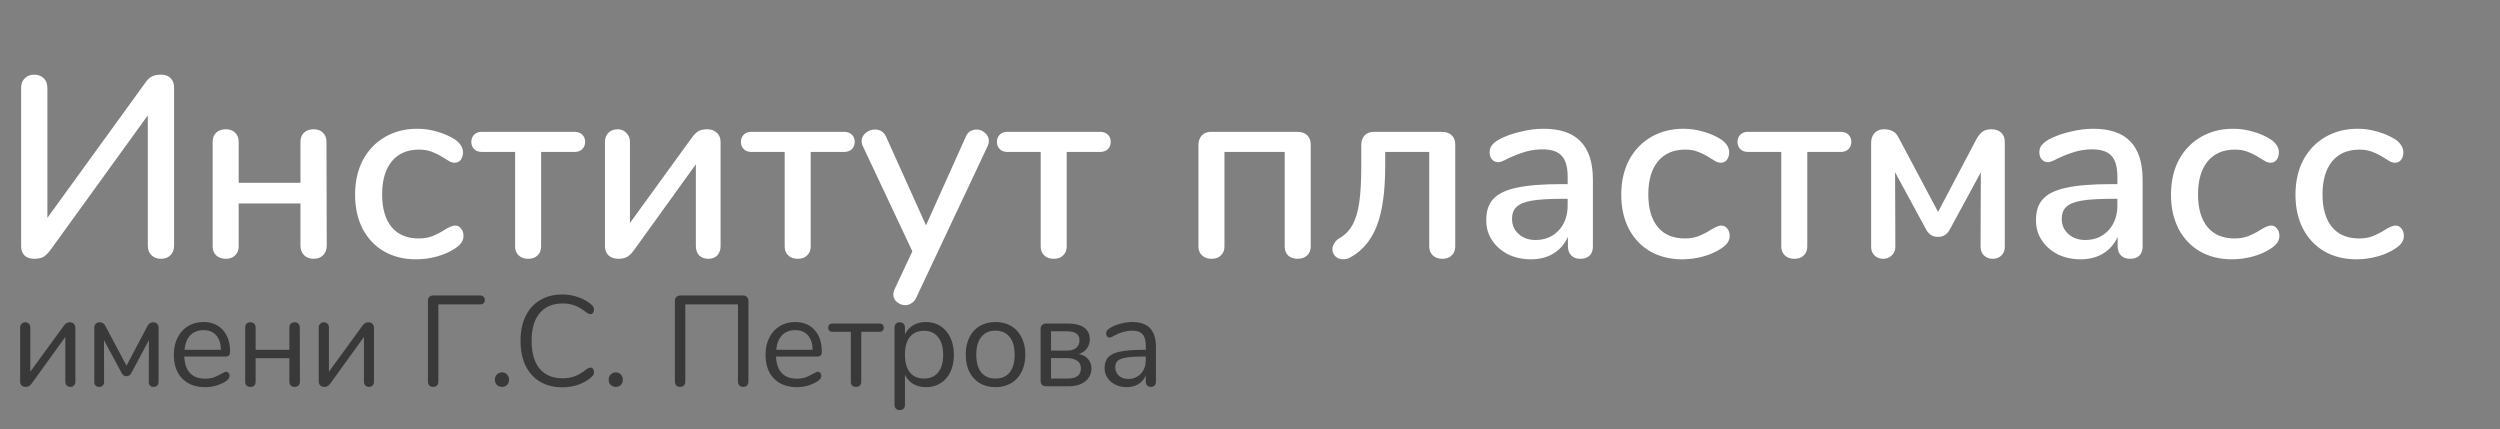 <svg width="233" height="40" viewBox="0 0 233 40" fill="none" xmlns="http://www.w3.org/2000/svg">
<rect x="0" y="0" width="233" height="40" fill="#808080" stroke="none"/>
<path d="M13.584 7.656C13.76 7.4 13.952 7.224 14.16 7.128C14.368 7.016 14.656 6.96 15.024 6.96C15.392 6.96 15.68 7.064 15.888 7.272C16.112 7.48 16.224 7.776 16.224 8.16V22.896C16.224 23.264 16.112 23.56 15.888 23.784C15.664 24.008 15.368 24.12 15 24.12C14.632 24.12 14.336 24.008 14.112 23.784C13.888 23.56 13.776 23.264 13.776 22.896V10.752L4.752 23.232C4.496 23.584 4.256 23.824 4.032 23.952C3.808 24.064 3.52 24.12 3.168 24.12C2.8 24.12 2.504 24.016 2.28 23.808C2.072 23.6 1.968 23.304 1.968 22.92V8.184C1.968 7.816 2.08 7.52 2.304 7.296C2.528 7.072 2.824 6.96 3.192 6.96C3.56 6.96 3.856 7.072 4.08 7.296C4.304 7.52 4.416 7.816 4.416 8.184V20.304L13.584 7.656ZM21.044 24.12C20.675 24.12 20.38 24.016 20.155 23.808C19.931 23.6 19.82 23.32 19.82 22.968V13.2C19.82 12.848 19.931 12.568 20.155 12.36C20.38 12.152 20.675 12.048 21.044 12.048C21.412 12.048 21.7 12.152 21.907 12.36C22.131 12.568 22.244 12.848 22.244 13.2V17.04H28.003V13.2C28.003 12.848 28.116 12.568 28.34 12.36C28.564 12.152 28.86 12.048 29.227 12.048C29.596 12.048 29.884 12.152 30.091 12.36C30.316 12.568 30.427 12.848 30.427 13.2L30.451 22.896C30.451 23.264 30.34 23.56 30.116 23.784C29.892 24.008 29.596 24.12 29.227 24.12C28.86 24.12 28.564 24.008 28.34 23.784C28.116 23.56 28.003 23.264 28.003 22.896V18.96H22.244V22.968C22.244 23.32 22.131 23.6 21.907 23.808C21.7 24.016 21.412 24.12 21.044 24.12ZM38.782 24.168C37.646 24.168 36.646 23.92 35.782 23.424C34.934 22.928 34.27 22.224 33.79 21.312C33.326 20.4 33.094 19.344 33.094 18.144C33.094 16.928 33.334 15.856 33.814 14.928C34.31 14 34.998 13.28 35.878 12.768C36.758 12.256 37.766 12 38.902 12C39.51 12 40.118 12.088 40.726 12.264C41.35 12.44 41.902 12.68 42.382 12.984C42.894 13.336 43.15 13.744 43.15 14.208C43.15 14.48 43.078 14.712 42.934 14.904C42.79 15.08 42.606 15.168 42.382 15.168C42.238 15.168 42.094 15.136 41.95 15.072C41.806 14.992 41.622 14.88 41.398 14.736C40.998 14.48 40.622 14.288 40.27 14.16C39.934 14.016 39.526 13.944 39.046 13.944C37.958 13.944 37.11 14.312 36.502 15.048C35.91 15.784 35.614 16.808 35.614 18.12C35.614 19.432 35.91 20.448 36.502 21.168C37.094 21.872 37.934 22.224 39.022 22.224C39.502 22.224 39.926 22.152 40.294 22.008C40.662 21.864 41.038 21.672 41.422 21.432C41.598 21.32 41.774 21.224 41.95 21.144C42.126 21.064 42.286 21.024 42.43 21.024C42.654 21.024 42.838 21.12 42.982 21.312C43.126 21.488 43.198 21.712 43.198 21.984C43.198 22.208 43.134 22.416 43.006 22.608C42.894 22.784 42.694 22.968 42.406 23.16C41.926 23.48 41.366 23.728 40.726 23.904C40.086 24.08 39.438 24.168 38.782 24.168ZM49.231 24.12C48.864 24.12 48.568 24.016 48.343 23.808C48.12 23.6 48.008 23.32 48.008 22.968V14.16H44.888C44.599 14.16 44.367 14.072 44.191 13.896C44.016 13.72 43.928 13.496 43.928 13.224C43.928 12.952 44.016 12.728 44.191 12.552C44.367 12.376 44.599 12.288 44.888 12.288H53.551C53.855 12.288 54.096 12.376 54.272 12.552C54.447 12.728 54.535 12.952 54.535 13.224C54.535 13.496 54.447 13.72 54.272 13.896C54.096 14.072 53.855 14.16 53.551 14.16H50.431V22.968C50.431 23.32 50.319 23.6 50.096 23.808C49.888 24.016 49.599 24.12 49.231 24.12ZM64.422 12.912C64.646 12.592 64.862 12.368 65.07 12.24C65.278 12.112 65.558 12.048 65.91 12.048C66.294 12.048 66.598 12.16 66.822 12.384C67.046 12.592 67.158 12.88 67.158 13.248V22.944C67.158 23.296 67.054 23.584 66.846 23.808C66.638 24.016 66.358 24.12 66.006 24.12C65.67 24.12 65.39 24.016 65.166 23.808C64.958 23.584 64.854 23.296 64.854 22.944V15.312L59.094 23.304C58.87 23.624 58.646 23.84 58.422 23.952C58.214 24.064 57.95 24.12 57.63 24.12C57.262 24.12 56.958 24.016 56.718 23.808C56.494 23.584 56.382 23.296 56.382 22.944V13.224C56.382 12.888 56.486 12.608 56.694 12.384C56.918 12.16 57.206 12.048 57.558 12.048C57.894 12.048 58.166 12.16 58.374 12.384C58.598 12.608 58.71 12.888 58.71 13.224V20.784L64.422 12.912ZM74.356 24.12C73.989 24.12 73.692 24.016 73.469 23.808C73.245 23.6 73.132 23.32 73.132 22.968V14.16H70.013C69.725 14.16 69.493 14.072 69.317 13.896C69.141 13.72 69.052 13.496 69.052 13.224C69.052 12.952 69.141 12.728 69.317 12.552C69.493 12.376 69.725 12.288 70.013 12.288H78.677C78.981 12.288 79.221 12.376 79.397 12.552C79.573 12.728 79.66 12.952 79.66 13.224C79.66 13.496 79.573 13.72 79.397 13.896C79.221 14.072 78.981 14.16 78.677 14.16H75.556V22.968C75.556 23.32 75.445 23.6 75.221 23.808C75.013 24.016 74.725 24.12 74.356 24.12ZM90 12.768C90.096 12.528 90.232 12.352 90.408 12.24C90.6 12.128 90.8 12.072 91.008 12.072C91.312 12.072 91.576 12.176 91.8 12.384C92.04 12.592 92.16 12.84 92.16 13.128C92.16 13.288 92.128 13.44 92.064 13.584L85.392 27.744C85.296 27.968 85.152 28.136 84.96 28.248C84.784 28.376 84.592 28.44 84.384 28.44C84.096 28.44 83.832 28.344 83.592 28.152C83.368 27.96 83.256 27.72 83.256 27.432C83.256 27.304 83.296 27.144 83.376 26.952L85.032 23.424L80.4 13.584C80.336 13.456 80.304 13.312 80.304 13.152C80.304 12.848 80.432 12.592 80.688 12.384C80.944 12.176 81.232 12.072 81.552 12.072C82.032 12.072 82.376 12.296 82.584 12.744L86.304 21L90 12.768ZM98.216 24.12C97.848 24.12 97.552 24.016 97.328 23.808C97.104 23.6 96.992 23.32 96.992 22.968V14.16H93.872C93.584 14.16 93.352 14.072 93.176 13.896C93 13.72 92.912 13.496 92.912 13.224C92.912 12.952 93 12.728 93.176 12.552C93.352 12.376 93.584 12.288 93.872 12.288H102.536C102.84 12.288 103.08 12.376 103.256 12.552C103.432 12.728 103.52 12.952 103.52 13.224C103.52 13.496 103.432 13.72 103.256 13.896C103.08 14.072 102.84 14.16 102.536 14.16H99.416V22.968C99.416 23.32 99.304 23.6 99.08 23.808C98.872 24.016 98.584 24.12 98.216 24.12ZM112.919 24.12C112.551 24.12 112.255 24.016 112.031 23.808C111.807 23.6 111.695 23.32 111.695 22.968V13.536C111.695 13.152 111.799 12.848 112.007 12.624C112.215 12.4 112.503 12.288 112.871 12.288H120.911C121.295 12.288 121.599 12.392 121.823 12.6C122.047 12.808 122.159 13.096 122.159 13.464V22.968C122.159 23.32 122.047 23.6 121.823 23.808C121.599 24.016 121.303 24.12 120.935 24.12C120.567 24.12 120.271 24.016 120.047 23.808C119.839 23.6 119.735 23.32 119.735 22.968V14.16H114.119V22.968C114.119 23.32 114.007 23.6 113.783 23.808C113.575 24.016 113.287 24.12 112.919 24.12ZM129.101 15.456C129.101 17.936 128.821 19.848 128.261 21.192C127.717 22.52 126.861 23.48 125.693 24.072C125.549 24.136 125.381 24.168 125.189 24.168C124.901 24.168 124.661 24.08 124.469 23.904C124.277 23.712 124.181 23.488 124.181 23.232C124.181 23.04 124.237 22.856 124.349 22.68C124.461 22.488 124.613 22.336 124.805 22.224C125.333 21.92 125.741 21.512 126.029 21C126.333 20.472 126.549 19.776 126.677 18.912C126.805 18.048 126.869 16.912 126.869 15.504V13.536C126.869 13.152 126.973 12.848 127.181 12.624C127.389 12.4 127.677 12.288 128.045 12.288H134.381C134.765 12.288 135.069 12.392 135.293 12.6C135.517 12.808 135.629 13.096 135.629 13.464V22.968C135.629 23.32 135.517 23.6 135.293 23.808C135.085 24.016 134.797 24.12 134.429 24.12C134.061 24.12 133.765 24.016 133.541 23.808C133.317 23.6 133.205 23.32 133.205 22.968V14.16H129.101V15.456ZM143.85 12C145.402 12 146.554 12.392 147.306 13.176C148.074 13.96 148.458 15.152 148.458 16.752V22.968C148.458 23.336 148.354 23.624 148.146 23.832C147.938 24.024 147.65 24.12 147.282 24.12C146.93 24.12 146.65 24.016 146.442 23.808C146.234 23.6 146.13 23.32 146.13 22.968V22.08C145.826 22.752 145.37 23.272 144.762 23.64C144.17 23.992 143.474 24.168 142.674 24.168C141.906 24.168 141.202 24.016 140.562 23.712C139.938 23.392 139.442 22.96 139.074 22.416C138.706 21.872 138.522 21.256 138.522 20.568C138.506 19.704 138.722 19.032 139.17 18.552C139.618 18.056 140.346 17.704 141.354 17.496C142.362 17.272 143.762 17.16 145.554 17.16H146.106V16.464C146.106 15.568 145.922 14.92 145.554 14.52C145.186 14.12 144.594 13.92 143.778 13.92C143.218 13.92 142.69 13.992 142.194 14.136C141.698 14.28 141.154 14.488 140.562 14.76C140.13 15 139.826 15.12 139.65 15.12C139.41 15.12 139.21 15.032 139.05 14.856C138.906 14.68 138.834 14.456 138.834 14.184C138.834 13.944 138.898 13.736 139.026 13.56C139.17 13.368 139.394 13.184 139.698 13.008C140.258 12.704 140.914 12.464 141.666 12.288C142.418 12.096 143.146 12 143.85 12ZM143.106 22.368C143.986 22.368 144.706 22.072 145.266 21.48C145.826 20.872 146.106 20.096 146.106 19.152V18.528H145.674C144.426 18.528 143.466 18.584 142.794 18.696C142.122 18.808 141.642 19 141.354 19.272C141.066 19.528 140.922 19.904 140.922 20.4C140.922 20.976 141.13 21.448 141.546 21.816C141.962 22.184 142.482 22.368 143.106 22.368ZM156.79 24.168C155.654 24.168 154.654 23.92 153.79 23.424C152.942 22.928 152.278 22.224 151.798 21.312C151.334 20.4 151.102 19.344 151.102 18.144C151.102 16.928 151.342 15.856 151.822 14.928C152.318 14 153.006 13.28 153.886 12.768C154.766 12.256 155.774 12 156.91 12C157.518 12 158.126 12.088 158.734 12.264C159.358 12.44 159.91 12.68 160.39 12.984C160.902 13.336 161.158 13.744 161.158 14.208C161.158 14.48 161.086 14.712 160.942 14.904C160.798 15.08 160.614 15.168 160.39 15.168C160.246 15.168 160.102 15.136 159.958 15.072C159.814 14.992 159.63 14.88 159.406 14.736C159.006 14.48 158.63 14.288 158.278 14.16C157.942 14.016 157.534 13.944 157.054 13.944C155.966 13.944 155.118 14.312 154.51 15.048C153.918 15.784 153.622 16.808 153.622 18.12C153.622 19.432 153.918 20.448 154.51 21.168C155.102 21.872 155.942 22.224 157.03 22.224C157.51 22.224 157.934 22.152 158.302 22.008C158.67 21.864 159.046 21.672 159.43 21.432C159.606 21.32 159.782 21.224 159.958 21.144C160.134 21.064 160.294 21.024 160.438 21.024C160.662 21.024 160.846 21.12 160.99 21.312C161.134 21.488 161.206 21.712 161.206 21.984C161.206 22.208 161.142 22.416 161.014 22.608C160.902 22.784 160.702 22.968 160.414 23.16C159.934 23.48 159.374 23.728 158.734 23.904C158.094 24.08 157.446 24.168 156.79 24.168ZM167.239 24.12C166.871 24.12 166.575 24.016 166.351 23.808C166.127 23.6 166.015 23.32 166.015 22.968V14.16H162.895C162.607 14.16 162.375 14.072 162.199 13.896C162.023 13.72 161.935 13.496 161.935 13.224C161.935 12.952 162.023 12.728 162.199 12.552C162.375 12.376 162.607 12.288 162.895 12.288H171.559C171.863 12.288 172.103 12.376 172.279 12.552C172.455 12.728 172.543 12.952 172.543 13.224C172.543 13.496 172.455 13.72 172.279 13.896C172.103 14.072 171.863 14.16 171.559 14.16H168.439V22.968C168.439 23.32 168.327 23.6 168.103 23.808C167.895 24.016 167.607 24.12 167.239 24.12ZM185.598 12.048C185.982 12.048 186.286 12.152 186.51 12.36C186.734 12.568 186.846 12.856 186.846 13.224V23.016C186.846 23.336 186.742 23.6 186.534 23.808C186.326 24.016 186.054 24.12 185.718 24.12C185.398 24.12 185.126 24.016 184.902 23.808C184.694 23.6 184.59 23.328 184.59 22.992L184.614 16.056L181.71 21.408C181.598 21.616 181.446 21.784 181.254 21.912C181.062 22.024 180.854 22.08 180.63 22.08C180.39 22.08 180.174 22.024 179.982 21.912C179.79 21.784 179.638 21.616 179.526 21.408L176.622 16.056L176.646 22.992C176.646 23.328 176.534 23.6 176.31 23.808C176.102 24.016 175.838 24.12 175.518 24.12C175.182 24.12 174.91 24.016 174.702 23.808C174.494 23.6 174.39 23.336 174.39 23.016V13.296C174.39 12.928 174.494 12.632 174.702 12.408C174.926 12.168 175.214 12.048 175.566 12.048C175.886 12.048 176.158 12.104 176.382 12.216C176.622 12.328 176.822 12.552 176.982 12.888L180.63 19.752L184.182 13.008C184.374 12.656 184.574 12.408 184.782 12.264C184.99 12.12 185.262 12.048 185.598 12.048ZM195.084 12C196.636 12 197.788 12.392 198.54 13.176C199.308 13.96 199.692 15.152 199.692 16.752V22.968C199.692 23.336 199.588 23.624 199.38 23.832C199.172 24.024 198.884 24.12 198.516 24.12C198.164 24.12 197.884 24.016 197.676 23.808C197.468 23.6 197.364 23.32 197.364 22.968V22.08C197.06 22.752 196.604 23.272 195.996 23.64C195.404 23.992 194.708 24.168 193.908 24.168C193.14 24.168 192.436 24.016 191.796 23.712C191.172 23.392 190.676 22.96 190.308 22.416C189.94 21.872 189.756 21.256 189.756 20.568C189.74 19.704 189.956 19.032 190.404 18.552C190.852 18.056 191.58 17.704 192.588 17.496C193.596 17.272 194.996 17.16 196.788 17.16H197.34V16.464C197.34 15.568 197.156 14.92 196.788 14.52C196.42 14.12 195.828 13.92 195.012 13.92C194.452 13.92 193.924 13.992 193.428 14.136C192.932 14.28 192.388 14.488 191.796 14.76C191.364 15 191.06 15.12 190.884 15.12C190.644 15.12 190.444 15.032 190.284 14.856C190.14 14.68 190.068 14.456 190.068 14.184C190.068 13.944 190.132 13.736 190.26 13.56C190.404 13.368 190.628 13.184 190.932 13.008C191.492 12.704 192.148 12.464 192.9 12.288C193.652 12.096 194.38 12 195.084 12ZM194.34 22.368C195.22 22.368 195.94 22.072 196.5 21.48C197.06 20.872 197.34 20.096 197.34 19.152V18.528H196.908C195.66 18.528 194.7 18.584 194.028 18.696C193.356 18.808 192.876 19 192.588 19.272C192.3 19.528 192.156 19.904 192.156 20.4C192.156 20.976 192.364 21.448 192.78 21.816C193.196 22.184 193.716 22.368 194.34 22.368ZM208.024 24.168C206.888 24.168 205.888 23.92 205.024 23.424C204.176 22.928 203.512 22.224 203.032 21.312C202.568 20.4 202.336 19.344 202.336 18.144C202.336 16.928 202.576 15.856 203.056 14.928C203.552 14 204.24 13.28 205.12 12.768C206 12.256 207.008 12 208.144 12C208.752 12 209.36 12.088 209.968 12.264C210.592 12.44 211.144 12.68 211.624 12.984C212.136 13.336 212.392 13.744 212.392 14.208C212.392 14.48 212.32 14.712 212.176 14.904C212.032 15.08 211.848 15.168 211.624 15.168C211.48 15.168 211.336 15.136 211.192 15.072C211.048 14.992 210.864 14.88 210.64 14.736C210.24 14.48 209.864 14.288 209.512 14.16C209.176 14.016 208.768 13.944 208.288 13.944C207.2 13.944 206.352 14.312 205.744 15.048C205.152 15.784 204.856 16.808 204.856 18.12C204.856 19.432 205.152 20.448 205.744 21.168C206.336 21.872 207.176 22.224 208.264 22.224C208.744 22.224 209.168 22.152 209.536 22.008C209.904 21.864 210.28 21.672 210.664 21.432C210.84 21.32 211.016 21.224 211.192 21.144C211.368 21.064 211.528 21.024 211.672 21.024C211.896 21.024 212.08 21.12 212.224 21.312C212.368 21.488 212.44 21.712 212.44 21.984C212.44 22.208 212.376 22.416 212.248 22.608C212.136 22.784 211.936 22.968 211.648 23.16C211.168 23.48 210.608 23.728 209.968 23.904C209.328 24.08 208.68 24.168 208.024 24.168ZM219.626 24.168C218.49 24.168 217.49 23.92 216.626 23.424C215.778 22.928 215.114 22.224 214.634 21.312C214.17 20.4 213.938 19.344 213.938 18.144C213.938 16.928 214.178 15.856 214.658 14.928C215.154 14 215.842 13.28 216.722 12.768C217.602 12.256 218.61 12 219.746 12C220.354 12 220.962 12.088 221.57 12.264C222.194 12.44 222.746 12.68 223.226 12.984C223.738 13.336 223.994 13.744 223.994 14.208C223.994 14.48 223.922 14.712 223.778 14.904C223.634 15.08 223.45 15.168 223.226 15.168C223.082 15.168 222.938 15.136 222.794 15.072C222.65 14.992 222.466 14.88 222.242 14.736C221.842 14.48 221.466 14.288 221.114 14.16C220.778 14.016 220.37 13.944 219.89 13.944C218.802 13.944 217.954 14.312 217.346 15.048C216.754 15.784 216.458 16.808 216.458 18.12C216.458 19.432 216.754 20.448 217.346 21.168C217.938 21.872 218.778 22.224 219.866 22.224C220.346 22.224 220.77 22.152 221.138 22.008C221.506 21.864 221.882 21.672 222.266 21.432C222.442 21.32 222.618 21.224 222.794 21.144C222.97 21.064 223.13 21.024 223.274 21.024C223.498 21.024 223.682 21.12 223.826 21.312C223.97 21.488 224.042 21.712 224.042 21.984C224.042 22.208 223.978 22.416 223.85 22.608C223.738 22.784 223.538 22.968 223.25 23.16C222.77 23.48 222.21 23.728 221.57 23.904C220.93 24.08 220.282 24.168 219.626 24.168Z" fill="white"/>
<path d="M5.956 30.348C6.036 30.236 6.12 30.156 6.208 30.108C6.296 30.06 6.4 30.036 6.52 30.036C6.672 30.036 6.792 30.084 6.88 30.18C6.976 30.276 7.024 30.396 7.024 30.54V35.592C7.024 35.728 6.98 35.84 6.892 35.928C6.804 36.016 6.692 36.06 6.556 36.06C6.428 36.06 6.316 36.016 6.22 35.928C6.132 35.832 6.088 35.72 6.088 35.592V31.404L2.932 35.772C2.796 35.964 2.616 36.06 2.392 36.06C2.24 36.06 2.116 36.016 2.02 35.928C1.924 35.832 1.876 35.712 1.876 35.568V30.516C1.876 30.38 1.92 30.268 2.008 30.18C2.104 30.084 2.22 30.036 2.356 30.036C2.492 30.036 2.604 30.084 2.692 30.18C2.78 30.268 2.824 30.38 2.824 30.516V34.644L5.956 30.348ZM14.274 30.036C14.426 30.036 14.546 30.08 14.634 30.168C14.73 30.256 14.778 30.376 14.778 30.528V35.604C14.778 35.74 14.734 35.852 14.646 35.94C14.566 36.02 14.458 36.06 14.322 36.06C14.186 36.06 14.074 36.02 13.986 35.94C13.906 35.852 13.866 35.74 13.866 35.604L13.878 31.704L12.222 34.8C12.182 34.88 12.122 34.944 12.042 34.992C11.97 35.04 11.886 35.064 11.79 35.064C11.694 35.064 11.606 35.04 11.526 34.992C11.454 34.944 11.398 34.88 11.358 34.8L9.69 31.704L9.702 35.604C9.702 35.74 9.658 35.852 9.57 35.94C9.49 36.02 9.382 36.06 9.246 36.06C9.11 36.06 8.998 36.02 8.91 35.94C8.83 35.852 8.79 35.74 8.79 35.604V30.54C8.79 30.388 8.834 30.268 8.922 30.18C9.01 30.084 9.13 30.036 9.282 30.036C9.522 30.036 9.698 30.144 9.81 30.36L11.79 34.08L13.746 30.384C13.866 30.152 14.042 30.036 14.274 30.036ZM21.072 34.644C21.16 34.644 21.236 34.68 21.3 34.752C21.364 34.824 21.396 34.916 21.396 35.028C21.396 35.228 21.256 35.412 20.976 35.58C20.688 35.748 20.384 35.876 20.064 35.964C19.744 36.044 19.432 36.084 19.128 36.084C18.224 36.084 17.508 35.816 16.98 35.28C16.46 34.744 16.2 34.004 16.2 33.06C16.2 32.46 16.316 31.932 16.548 31.476C16.78 31.012 17.104 30.652 17.52 30.396C17.944 30.14 18.424 30.012 18.96 30.012C19.72 30.012 20.324 30.26 20.772 30.756C21.22 31.252 21.444 31.924 21.444 32.772C21.444 32.932 21.412 33.048 21.348 33.12C21.284 33.192 21.18 33.228 21.036 33.228H17.172C17.244 34.604 17.896 35.292 19.128 35.292C19.44 35.292 19.708 35.252 19.932 35.172C20.156 35.084 20.396 34.968 20.652 34.824C20.86 34.704 21 34.644 21.072 34.644ZM18.972 30.768C18.46 30.768 18.048 30.928 17.736 31.248C17.432 31.568 17.252 32.02 17.196 32.604H20.592C20.576 32.012 20.428 31.56 20.148 31.248C19.868 30.928 19.476 30.768 18.972 30.768ZM23.345 36.06C23.193 36.06 23.073 36.02 22.985 35.94C22.897 35.852 22.853 35.736 22.853 35.592V30.516C22.853 30.372 22.897 30.256 22.985 30.168C23.073 30.08 23.193 30.036 23.345 30.036C23.489 30.036 23.605 30.08 23.693 30.168C23.781 30.256 23.825 30.372 23.825 30.516V32.604H26.969V30.516C26.969 30.372 27.013 30.256 27.101 30.168C27.197 30.08 27.317 30.036 27.461 30.036C27.605 30.036 27.721 30.08 27.809 30.168C27.897 30.256 27.941 30.372 27.941 30.516L27.953 35.568C27.953 35.72 27.909 35.84 27.821 35.928C27.733 36.016 27.613 36.06 27.461 36.06C27.317 36.06 27.197 36.016 27.101 35.928C27.013 35.84 26.969 35.72 26.969 35.568V33.384H23.825V35.592C23.825 35.736 23.781 35.852 23.693 35.94C23.605 36.02 23.489 36.06 23.345 36.06ZM33.788 30.348C33.868 30.236 33.952 30.156 34.04 30.108C34.128 30.06 34.232 30.036 34.352 30.036C34.504 30.036 34.624 30.084 34.712 30.18C34.808 30.276 34.856 30.396 34.856 30.54V35.592C34.856 35.728 34.812 35.84 34.724 35.928C34.636 36.016 34.524 36.06 34.388 36.06C34.26 36.06 34.148 36.016 34.052 35.928C33.964 35.832 33.92 35.72 33.92 35.592V31.404L30.764 35.772C30.628 35.964 30.448 36.06 30.224 36.06C30.072 36.06 29.948 36.016 29.852 35.928C29.756 35.832 29.708 35.712 29.708 35.568V30.516C29.708 30.38 29.752 30.268 29.84 30.18C29.936 30.084 30.052 30.036 30.188 30.036C30.324 30.036 30.436 30.084 30.524 30.18C30.612 30.268 30.656 30.38 30.656 30.516V34.644L33.788 30.348ZM40.364 36.06C40.22 36.06 40.104 36.016 40.016 35.928C39.928 35.84 39.884 35.72 39.884 35.568V28.02C39.884 27.876 39.928 27.76 40.016 27.672C40.104 27.584 40.22 27.54 40.364 27.54H44.768C44.896 27.54 44.996 27.58 45.068 27.66C45.148 27.732 45.188 27.828 45.188 27.948C45.188 28.076 45.148 28.18 45.068 28.26C44.996 28.332 44.896 28.368 44.768 28.368H40.856V35.568C40.856 35.72 40.812 35.84 40.724 35.928C40.636 36.016 40.516 36.06 40.364 36.06ZM46.794 36.06C46.602 36.06 46.442 36 46.314 35.88C46.186 35.752 46.122 35.588 46.122 35.388C46.122 35.188 46.186 35.024 46.314 34.896C46.442 34.768 46.602 34.704 46.794 34.704C46.978 34.704 47.13 34.768 47.25 34.896C47.378 35.024 47.442 35.188 47.442 35.388C47.442 35.588 47.378 35.752 47.25 35.88C47.13 36 46.978 36.06 46.794 36.06ZM52.413 36.096C51.613 36.096 50.921 35.924 50.337 35.58C49.753 35.228 49.301 34.728 48.981 34.08C48.669 33.424 48.513 32.652 48.513 31.764C48.513 30.884 48.669 30.12 48.981 29.472C49.301 28.816 49.753 28.316 50.337 27.972C50.921 27.62 51.613 27.444 52.413 27.444C52.949 27.444 53.453 27.532 53.925 27.708C54.405 27.876 54.821 28.12 55.173 28.44C55.301 28.56 55.365 28.7 55.365 28.86C55.365 28.972 55.333 29.072 55.269 29.16C55.205 29.24 55.129 29.28 55.041 29.28C54.945 29.28 54.829 29.236 54.693 29.148C54.285 28.828 53.913 28.604 53.577 28.476C53.249 28.348 52.869 28.284 52.437 28.284C51.509 28.284 50.793 28.588 50.289 29.196C49.793 29.796 49.545 30.652 49.545 31.764C49.545 32.884 49.793 33.748 50.289 34.356C50.793 34.956 51.509 35.256 52.437 35.256C52.861 35.256 53.241 35.192 53.577 35.064C53.913 34.936 54.285 34.712 54.693 34.392C54.829 34.304 54.945 34.26 55.041 34.26C55.129 34.26 55.205 34.3 55.269 34.38C55.333 34.46 55.365 34.56 55.365 34.68C55.365 34.84 55.301 34.98 55.173 35.1C54.821 35.42 54.405 35.668 53.925 35.844C53.453 36.012 52.949 36.096 52.413 36.096ZM57.4 36.06C57.208 36.06 57.047 36 56.919 35.88C56.791 35.752 56.727 35.588 56.727 35.388C56.727 35.188 56.791 35.024 56.919 34.896C57.047 34.768 57.208 34.704 57.4 34.704C57.584 34.704 57.736 34.768 57.855 34.896C57.983 35.024 58.047 35.188 58.047 35.388C58.047 35.588 57.983 35.752 57.855 35.88C57.736 36 57.584 36.06 57.4 36.06ZM63.38 36.06C63.236 36.06 63.12 36.016 63.032 35.928C62.944 35.832 62.9 35.708 62.9 35.556V28.032C62.9 27.888 62.944 27.772 63.032 27.684C63.127 27.588 63.252 27.54 63.404 27.54H69.26C69.412 27.54 69.531 27.588 69.62 27.684C69.707 27.772 69.751 27.888 69.751 28.032V35.568C69.751 35.72 69.707 35.84 69.62 35.928C69.531 36.016 69.415 36.06 69.272 36.06C69.12 36.06 68.999 36.016 68.912 35.928C68.823 35.84 68.779 35.72 68.779 35.568V28.368H63.871V35.568C63.871 35.72 63.828 35.84 63.739 35.928C63.651 36.016 63.532 36.06 63.38 36.06ZM76.221 34.644C76.309 34.644 76.385 34.68 76.449 34.752C76.513 34.824 76.545 34.916 76.545 35.028C76.545 35.228 76.405 35.412 76.125 35.58C75.837 35.748 75.533 35.876 75.213 35.964C74.893 36.044 74.581 36.084 74.277 36.084C73.373 36.084 72.657 35.816 72.129 35.28C71.609 34.744 71.349 34.004 71.349 33.06C71.349 32.46 71.465 31.932 71.697 31.476C71.929 31.012 72.253 30.652 72.669 30.396C73.093 30.14 73.573 30.012 74.109 30.012C74.869 30.012 75.473 30.26 75.921 30.756C76.369 31.252 76.593 31.924 76.593 32.772C76.593 32.932 76.561 33.048 76.497 33.12C76.433 33.192 76.329 33.228 76.185 33.228H72.321C72.393 34.604 73.045 35.292 74.277 35.292C74.589 35.292 74.857 35.252 75.081 35.172C75.305 35.084 75.545 34.968 75.801 34.824C76.009 34.704 76.149 34.644 76.221 34.644ZM74.121 30.768C73.609 30.768 73.197 30.928 72.885 31.248C72.581 31.568 72.401 32.02 72.345 32.604H75.741C75.725 32.012 75.577 31.56 75.297 31.248C75.017 30.928 74.625 30.768 74.121 30.768ZM79.778 36.06C79.634 36.06 79.518 36.02 79.43 35.94C79.342 35.852 79.298 35.736 79.298 35.592V30.924H77.582C77.462 30.924 77.366 30.888 77.294 30.816C77.222 30.744 77.186 30.652 77.186 30.54C77.186 30.428 77.222 30.336 77.294 30.264C77.366 30.192 77.462 30.156 77.582 30.156H81.974C82.094 30.156 82.19 30.192 82.262 30.264C82.334 30.336 82.37 30.428 82.37 30.54C82.37 30.652 82.334 30.744 82.262 30.816C82.19 30.888 82.094 30.924 81.974 30.924H80.27V35.592C80.27 35.736 80.222 35.852 80.126 35.94C80.038 36.02 79.922 36.06 79.778 36.06ZM86.309 30.012C86.821 30.012 87.273 30.14 87.665 30.396C88.057 30.652 88.361 31.012 88.577 31.476C88.793 31.932 88.901 32.464 88.901 33.072C88.901 33.68 88.793 34.212 88.577 34.668C88.361 35.116 88.057 35.464 87.665 35.712C87.281 35.96 86.829 36.084 86.309 36.084C85.853 36.084 85.453 35.984 85.109 35.784C84.773 35.584 84.517 35.3 84.341 34.932V37.752C84.341 37.896 84.297 38.008 84.209 38.088C84.129 38.176 84.013 38.22 83.861 38.22C83.709 38.22 83.589 38.176 83.501 38.088C83.413 38 83.369 37.888 83.369 37.752V30.516C83.369 30.372 83.413 30.256 83.501 30.168C83.589 30.08 83.709 30.036 83.861 30.036C84.013 30.036 84.129 30.08 84.209 30.168C84.297 30.256 84.341 30.372 84.341 30.516V31.164C84.517 30.796 84.773 30.512 85.109 30.312C85.453 30.112 85.853 30.012 86.309 30.012ZM86.117 35.28C86.685 35.28 87.125 35.088 87.437 34.704C87.749 34.32 87.905 33.776 87.905 33.072C87.905 32.368 87.749 31.82 87.437 31.428C87.125 31.028 86.685 30.828 86.117 30.828C85.549 30.828 85.109 31.02 84.797 31.404C84.493 31.788 84.341 32.336 84.341 33.048C84.341 33.76 84.493 34.312 84.797 34.704C85.109 35.088 85.549 35.28 86.117 35.28ZM92.777 36.084C92.225 36.084 91.737 35.96 91.313 35.712C90.897 35.464 90.573 35.112 90.341 34.656C90.117 34.192 90.005 33.656 90.005 33.048C90.005 32.44 90.117 31.908 90.341 31.452C90.573 30.988 90.897 30.632 91.313 30.384C91.737 30.136 92.225 30.012 92.777 30.012C93.329 30.012 93.817 30.136 94.241 30.384C94.665 30.632 94.989 30.988 95.213 31.452C95.445 31.908 95.561 32.44 95.561 33.048C95.561 33.656 95.445 34.192 95.213 34.656C94.989 35.112 94.665 35.464 94.241 35.712C93.817 35.96 93.329 36.084 92.777 36.084ZM92.777 35.28C93.353 35.28 93.793 35.092 94.097 34.716C94.409 34.332 94.565 33.776 94.565 33.048C94.565 32.336 94.409 31.788 94.097 31.404C93.785 31.012 93.345 30.816 92.777 30.816C92.209 30.816 91.769 31.012 91.457 31.404C91.145 31.788 90.989 32.336 90.989 33.048C90.989 33.768 91.141 34.32 91.445 34.704C91.757 35.088 92.201 35.28 92.777 35.28ZM97.489 36C97.337 36 97.213 35.956 97.117 35.868C97.029 35.78 96.985 35.664 96.985 35.52V30.66C96.985 30.508 97.029 30.388 97.117 30.3C97.205 30.204 97.325 30.156 97.477 30.156H99.553C100.193 30.156 100.689 30.28 101.041 30.528C101.393 30.776 101.569 31.148 101.569 31.644C101.569 31.932 101.485 32.2 101.317 32.448C101.149 32.696 100.893 32.88 100.549 33C100.909 33.064 101.193 33.216 101.401 33.456C101.617 33.696 101.725 34 101.725 34.368C101.725 34.64 101.649 34.9 101.497 35.148C101.353 35.396 101.121 35.6 100.801 35.76C100.481 35.92 100.081 36 99.601 36H97.489ZM99.481 32.676C99.817 32.676 100.089 32.592 100.297 32.424C100.505 32.248 100.609 32.012 100.609 31.716C100.609 31.156 100.221 30.876 99.445 30.876H97.957V32.676H99.481ZM99.505 35.28C100.329 35.28 100.741 34.964 100.741 34.332C100.741 34.012 100.621 33.772 100.381 33.612C100.141 33.452 99.813 33.372 99.397 33.372H97.957V35.28H99.505ZM105.538 30.012C107.002 30.012 107.734 30.78 107.734 32.316V35.58C107.734 35.724 107.69 35.84 107.602 35.928C107.522 36.016 107.41 36.06 107.266 36.06C107.122 36.06 107.006 36.016 106.918 35.928C106.83 35.84 106.786 35.724 106.786 35.58V35.004C106.634 35.348 106.402 35.616 106.09 35.808C105.778 35.992 105.418 36.084 105.01 36.084C104.634 36.084 104.286 36.008 103.966 35.856C103.654 35.704 103.406 35.492 103.222 35.22C103.038 34.948 102.946 34.648 102.946 34.32C102.946 33.88 103.058 33.54 103.282 33.3C103.506 33.052 103.874 32.876 104.386 32.772C104.898 32.66 105.61 32.604 106.522 32.604H106.786V32.208C106.786 31.728 106.686 31.376 106.486 31.152C106.294 30.928 105.978 30.816 105.538 30.816C104.994 30.816 104.442 30.964 103.882 31.26C103.666 31.396 103.514 31.464 103.426 31.464C103.33 31.464 103.25 31.428 103.186 31.356C103.122 31.284 103.09 31.192 103.09 31.08C103.09 30.968 103.122 30.872 103.186 30.792C103.258 30.704 103.37 30.616 103.522 30.528C103.802 30.368 104.118 30.244 104.47 30.156C104.83 30.06 105.186 30.012 105.538 30.012ZM105.142 35.316C105.622 35.316 106.014 35.156 106.318 34.836C106.63 34.508 106.786 34.088 106.786 33.576V33.228H106.57C105.866 33.228 105.33 33.26 104.962 33.324C104.594 33.38 104.33 33.48 104.17 33.624C104.018 33.76 103.942 33.964 103.942 34.236C103.942 34.548 104.054 34.808 104.278 35.016C104.51 35.216 104.798 35.316 105.142 35.316Z" fill="#393939"/>
</svg>
